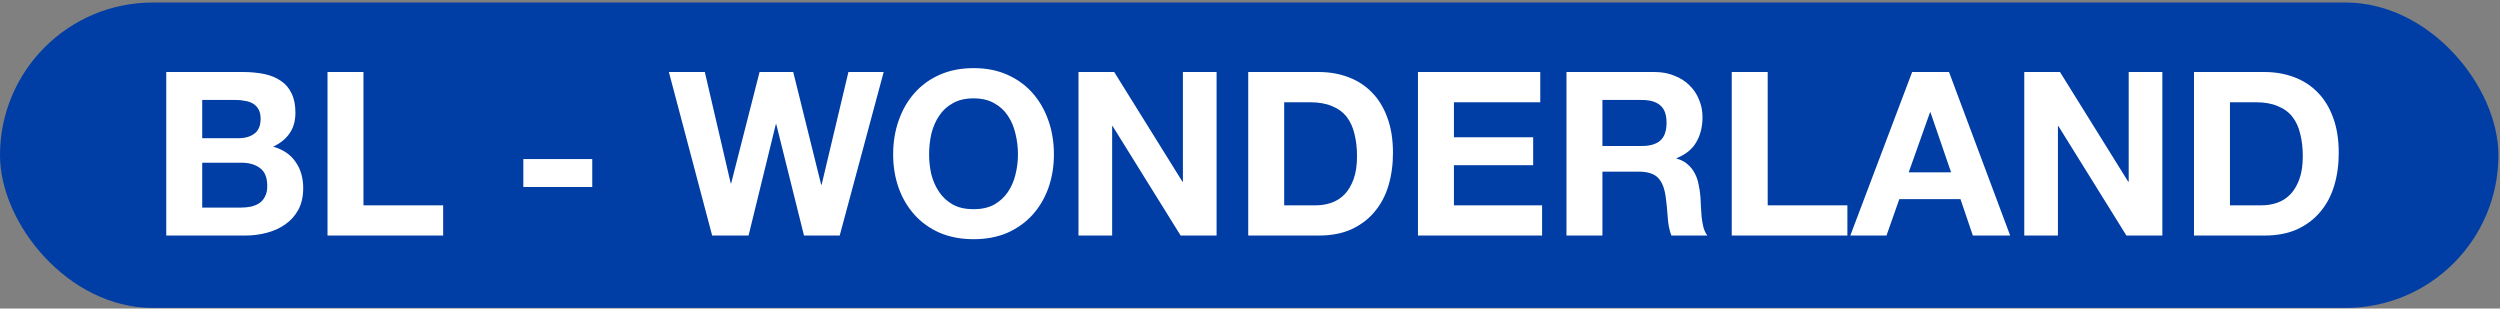 <svg width="786" height="97" viewBox="0 0 786 97" fill="none" xmlns="http://www.w3.org/2000/svg">
<rect x="0" y="0" width="786" height="97" fill="#808080" stroke="none"/>
<rect y="0.801" width="785.5" height="96" rx="48" fill="#003DA5"/>
<path d="M63.577 43.451H75.025C77.041 43.451 78.697 42.971 79.993 42.011C81.289 41.051 81.937 39.491 81.937 37.331C81.937 36.131 81.721 35.147 81.289 34.379C80.857 33.611 80.281 33.011 79.561 32.579C78.841 32.147 78.001 31.859 77.041 31.715C76.129 31.523 75.169 31.427 74.161 31.427H63.577V43.451ZM52.273 22.643H76.465C78.913 22.643 81.145 22.859 83.161 23.291C85.177 23.723 86.905 24.443 88.345 25.451C89.785 26.411 90.889 27.707 91.657 29.339C92.473 30.971 92.881 32.987 92.881 35.387C92.881 37.979 92.281 40.139 91.081 41.867C89.929 43.595 88.201 45.011 85.897 46.115C89.065 47.027 91.417 48.635 92.953 50.939C94.537 53.195 95.329 55.931 95.329 59.147C95.329 61.739 94.825 63.995 93.817 65.915C92.809 67.787 91.441 69.323 89.713 70.523C88.033 71.723 86.089 72.611 83.881 73.187C81.721 73.763 79.489 74.051 77.185 74.051H52.273V22.643ZM63.577 65.267H75.673C76.777 65.267 77.833 65.171 78.841 64.979C79.849 64.739 80.737 64.379 81.505 63.899C82.273 63.371 82.873 62.675 83.305 61.811C83.785 60.947 84.025 59.843 84.025 58.499C84.025 55.859 83.281 53.987 81.793 52.883C80.305 51.731 78.337 51.155 75.889 51.155H63.577V65.267ZM102.968 22.643H114.272V64.547H139.328V74.051H102.968V22.643ZM164.535 50.003H186.207V58.787H164.535V50.003ZM264.006 74.051H252.774L244.062 39.059H243.918L235.35 74.051H223.902L210.294 22.643H221.598L229.734 57.635H229.878L238.806 22.643H249.39L258.174 58.067H258.318L266.742 22.643H277.83L264.006 74.051ZM292.11 48.563C292.11 50.723 292.35 52.835 292.83 54.899C293.358 56.915 294.174 58.739 295.278 60.371C296.382 62.003 297.822 63.323 299.598 64.331C301.374 65.291 303.534 65.771 306.078 65.771C308.622 65.771 310.782 65.291 312.558 64.331C314.334 63.323 315.774 62.003 316.878 60.371C317.982 58.739 318.774 56.915 319.254 54.899C319.782 52.835 320.046 50.723 320.046 48.563C320.046 46.307 319.782 44.123 319.254 42.011C318.774 39.899 317.982 38.027 316.878 36.395C315.774 34.715 314.334 33.395 312.558 32.435C310.782 31.427 308.622 30.923 306.078 30.923C303.534 30.923 301.374 31.427 299.598 32.435C297.822 33.395 296.382 34.715 295.278 36.395C294.174 38.027 293.358 39.899 292.83 42.011C292.35 44.123 292.11 46.307 292.11 48.563ZM280.806 48.563C280.806 44.723 281.382 41.171 282.534 37.907C283.686 34.595 285.342 31.715 287.502 29.267C289.662 26.819 292.302 24.899 295.422 23.507C298.59 22.115 302.142 21.419 306.078 21.419C310.062 21.419 313.614 22.115 316.734 23.507C319.854 24.899 322.494 26.819 324.654 29.267C326.814 31.715 328.47 34.595 329.622 37.907C330.774 41.171 331.35 44.723 331.35 48.563C331.35 52.307 330.774 55.811 329.622 59.075C328.47 62.291 326.814 65.099 324.654 67.499C322.494 69.899 319.854 71.795 316.734 73.187C313.614 74.531 310.062 75.203 306.078 75.203C302.142 75.203 298.59 74.531 295.422 73.187C292.302 71.795 289.662 69.899 287.502 67.499C285.342 65.099 283.686 62.291 282.534 59.075C281.382 55.811 280.806 52.307 280.806 48.563ZM339.077 22.643H350.309L371.765 57.131H371.909V22.643H382.493V74.051H371.189L349.805 39.635H349.661V74.051H339.077V22.643ZM403.749 64.547H413.829C415.461 64.547 417.045 64.283 418.581 63.755C420.117 63.227 421.485 62.363 422.685 61.163C423.885 59.915 424.845 58.307 425.565 56.339C426.285 54.371 426.645 51.971 426.645 49.139C426.645 46.547 426.381 44.219 425.853 42.155C425.373 40.043 424.557 38.243 423.405 36.755C422.253 35.267 420.717 34.139 418.797 33.371C416.925 32.555 414.597 32.147 411.813 32.147H403.749V64.547ZM392.445 22.643H414.621C417.933 22.643 421.005 23.171 423.837 24.227C426.717 25.283 429.189 26.867 431.253 28.979C433.365 31.091 434.997 33.731 436.149 36.899C437.349 40.067 437.949 43.787 437.949 48.059C437.949 51.803 437.469 55.259 436.509 58.427C435.549 61.595 434.085 64.331 432.117 66.635C430.197 68.939 427.773 70.763 424.845 72.107C421.965 73.403 418.557 74.051 414.621 74.051H392.445V22.643ZM445.812 22.643H484.26V32.147H457.116V43.163H482.028V51.947H457.116V64.547H484.836V74.051H445.812V22.643ZM503.803 45.899H516.187C518.779 45.899 520.723 45.323 522.019 44.171C523.315 43.019 523.963 41.147 523.963 38.555C523.963 36.059 523.315 34.259 522.019 33.155C520.723 32.003 518.779 31.427 516.187 31.427H503.803V45.899ZM492.499 22.643H520.219C522.523 22.643 524.587 23.027 526.411 23.795C528.283 24.515 529.867 25.523 531.163 26.819C532.507 28.115 533.515 29.627 534.187 31.355C534.907 33.035 535.267 34.859 535.267 36.827C535.267 39.851 534.619 42.467 533.323 44.675C532.075 46.883 530.011 48.563 527.131 49.715V49.859C528.523 50.243 529.675 50.843 530.587 51.659C531.499 52.427 532.243 53.363 532.819 54.467C533.395 55.523 533.803 56.699 534.043 57.995C534.331 59.291 534.523 60.587 534.619 61.883C534.667 62.699 534.715 63.659 534.763 64.763C534.811 65.867 534.883 66.995 534.979 68.147C535.123 69.299 535.315 70.403 535.555 71.459C535.843 72.467 536.251 73.331 536.779 74.051H525.475C524.851 72.419 524.467 70.475 524.323 68.219C524.179 65.963 523.963 63.803 523.675 61.739C523.291 59.051 522.475 57.083 521.227 55.835C519.979 54.587 517.939 53.963 515.107 53.963H503.803V74.051H492.499V22.643ZM544.46 22.643H555.764V64.547H580.82V74.051H544.46V22.643ZM600.1 54.179H613.42L606.94 35.315H606.796L600.1 54.179ZM601.18 22.643H612.772L631.996 74.051H620.26L616.372 62.603H597.148L593.116 74.051H581.74L601.18 22.643ZM636.429 22.643H647.661L669.117 57.131H669.261V22.643H679.845V74.051H668.541L647.157 39.635H647.013V74.051H636.429V22.643ZM701.1 64.547H711.18C712.812 64.547 714.396 64.283 715.932 63.755C717.468 63.227 718.836 62.363 720.036 61.163C721.236 59.915 722.196 58.307 722.916 56.339C723.636 54.371 723.996 51.971 723.996 49.139C723.996 46.547 723.732 44.219 723.204 42.155C722.724 40.043 721.908 38.243 720.756 36.755C719.604 35.267 718.068 34.139 716.148 33.371C714.276 32.555 711.948 32.147 709.164 32.147H701.1V64.547ZM689.796 22.643H711.972C715.284 22.643 718.356 23.171 721.188 24.227C724.068 25.283 726.54 26.867 728.604 28.979C730.716 31.091 732.348 33.731 733.5 36.899C734.7 40.067 735.3 43.787 735.3 48.059C735.3 51.803 734.82 55.259 733.86 58.427C732.9 61.595 731.436 64.331 729.468 66.635C727.548 68.939 725.124 70.763 722.196 72.107C719.316 73.403 715.908 74.051 711.972 74.051H689.796V22.643Z" fill="white"/>
</svg>
